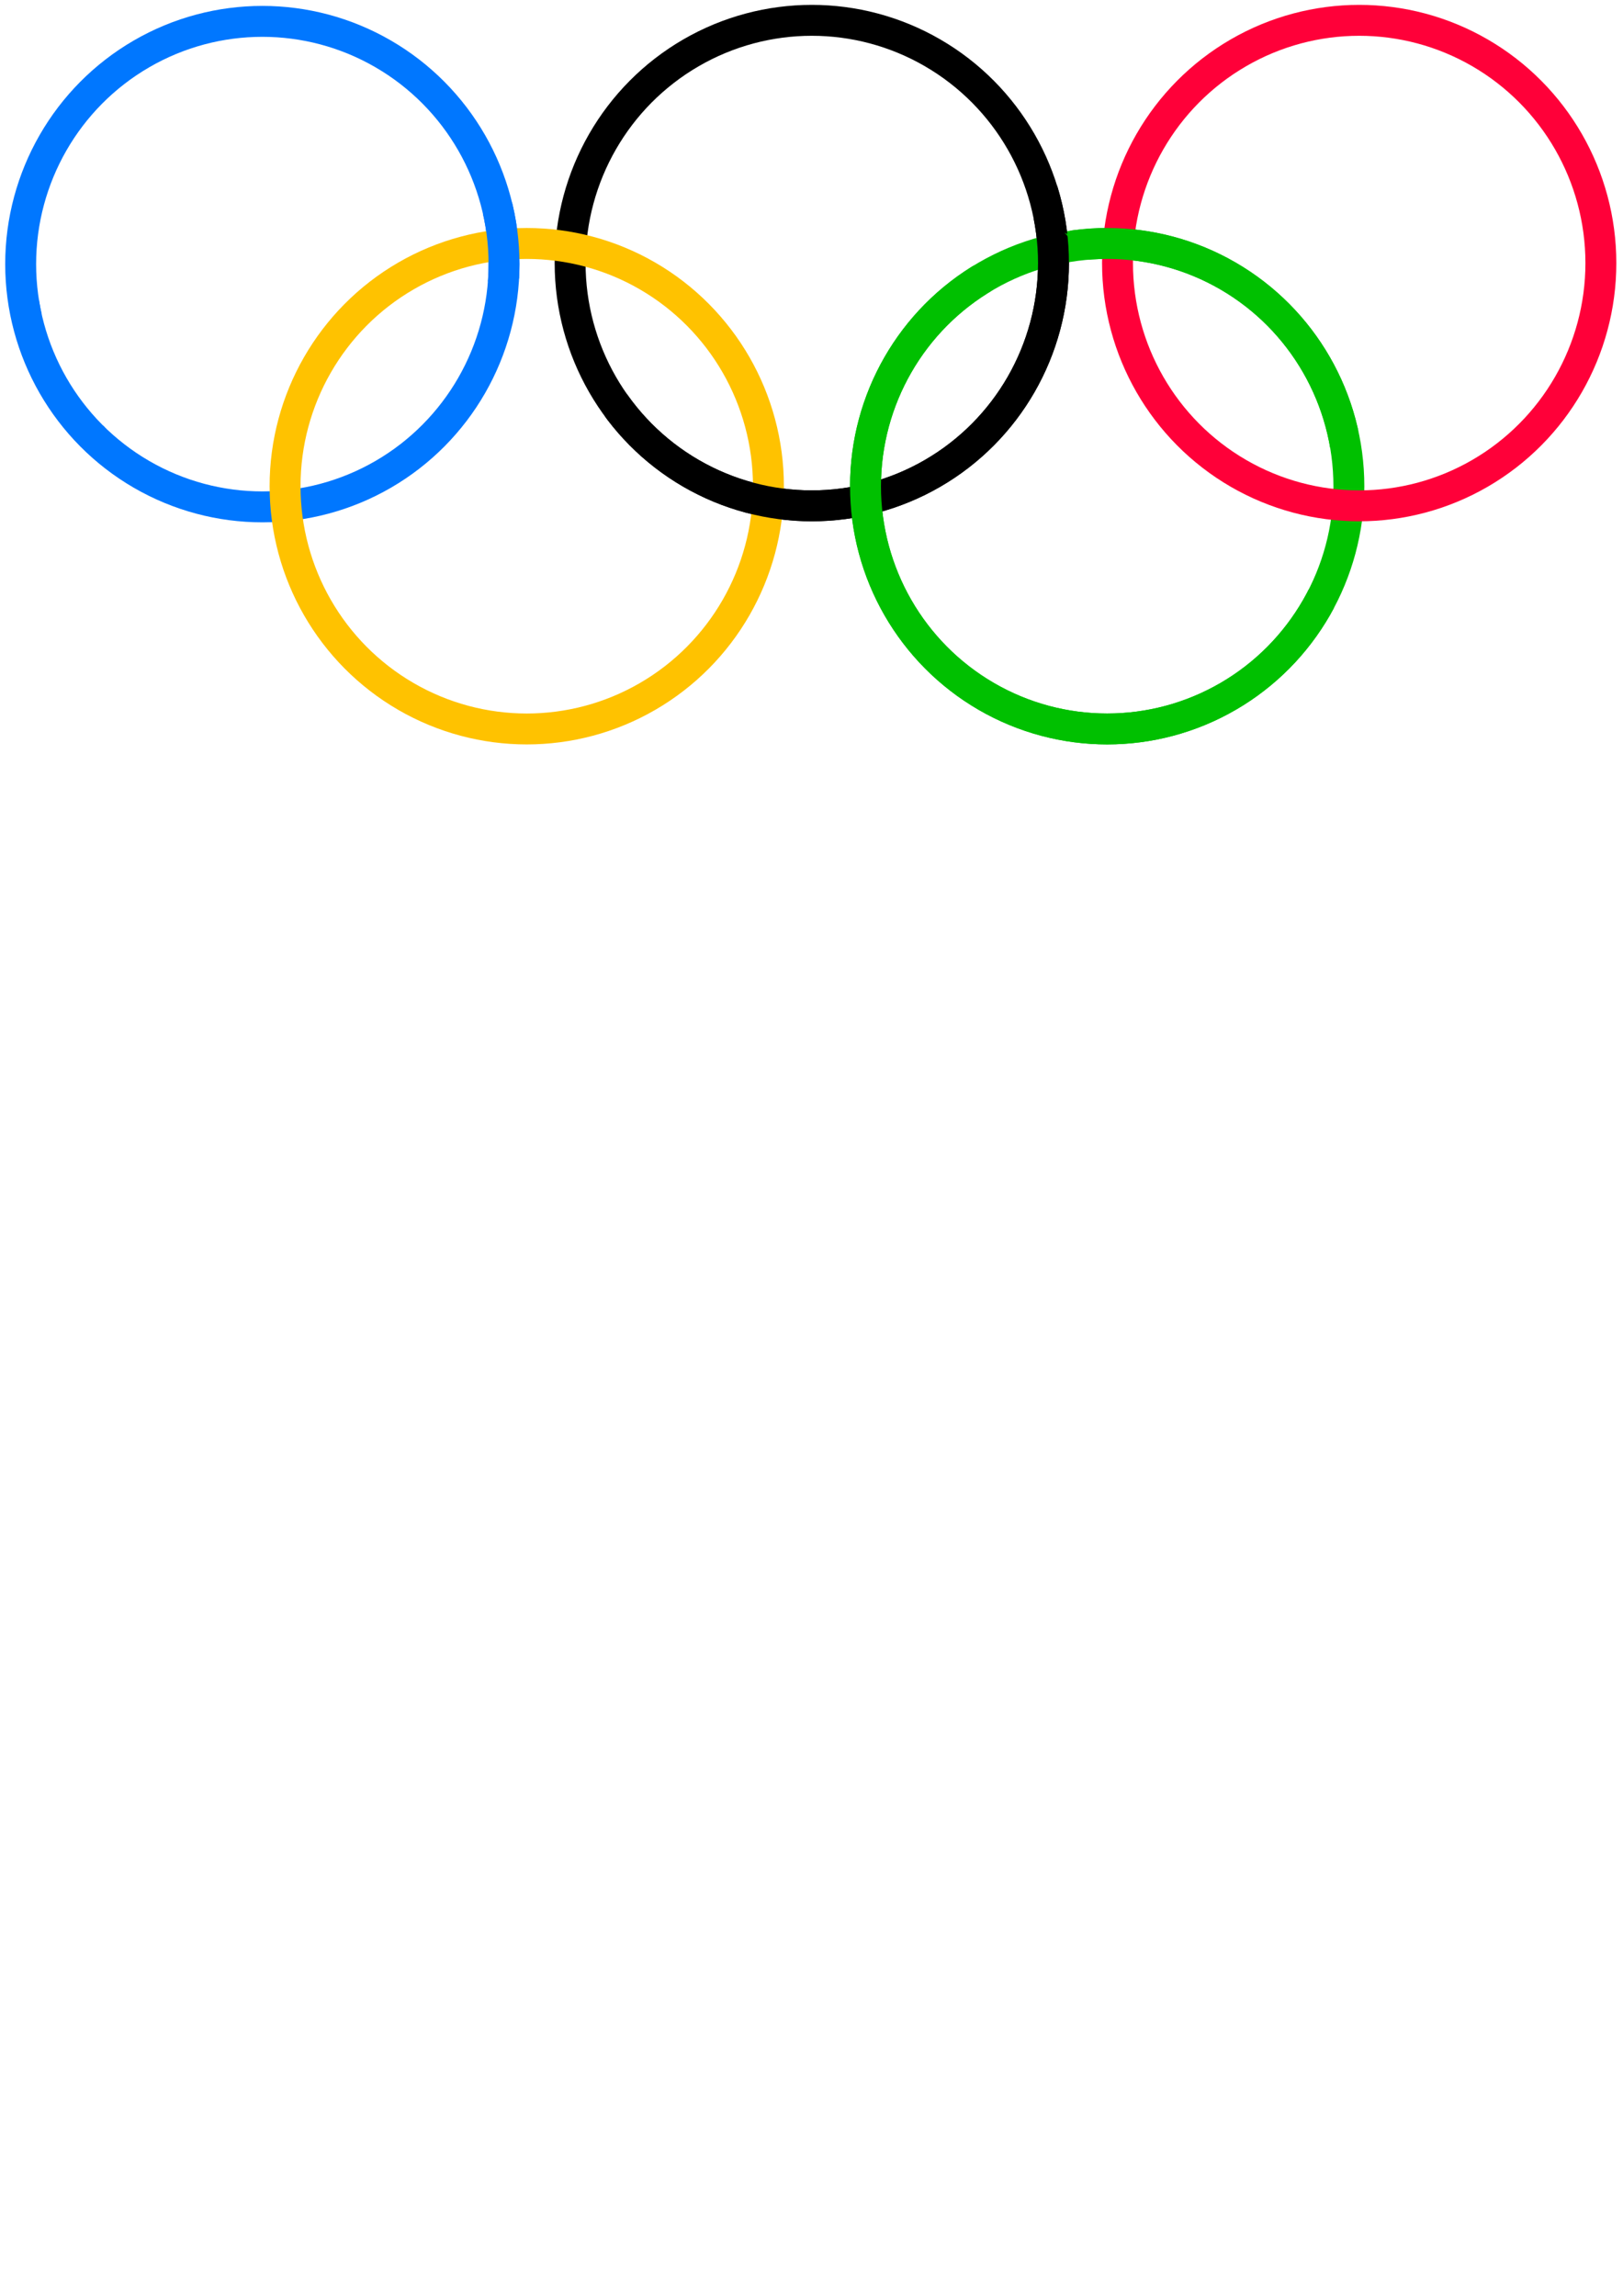 <?xml version="1.0" encoding="UTF-8" standalone="no"?>
<svg
   xmlns:dc="http://purl.org/dc/elements/1.1/"
   xmlns:cc="http://creativecommons.org/ns#"
   xmlns:rdf="http://www.w3.org/1999/02/22-rdf-syntax-ns#"
   xmlns:svg="http://www.w3.org/2000/svg"
   xmlns="http://www.w3.org/2000/svg"
   xmlns:sodipodi="http://sodipodi.sourceforge.net/DTD/sodipodi-0.dtd"
   xmlns:inkscape="http://www.inkscape.org/namespaces/inkscape"
   width="210mm"
   height="297mm"
   viewBox="0 0 210 297"
   version="1.1"
   id="svg8"
   sodipodi:docname="dessin.svg"
   inkscape:version="1.0.2-2 (e86c870879, 2021-01-15)">
  <defs
     id="defs2">
    <inkscape:path-effect
       effect="bspline"
       id="path-effect997"
       is_visible="true"
       lpeversion="1"
       weight="33.333"
       steps="2"
       helper_size="0"
       apply_no_weight="true"
       apply_with_weight="true"
       only_selected="false" />
    <clipPath
       clipPathUnits="userSpaceOnUse"
       id="clipPath1912">
      <path
         id="path1914"
         style="fill:#ff0000;fill-opacity:1;fill-rule:nonzero;stroke:none;stroke-width:0.265"
         d="M 0.94,62.412 V 81.406 C 1.019,81.29 1.098,81.176 1.186,81.051 c 0.071,-0.1 0.174,-0.174 0.259,-0.263 0.11,-0.115 0.224,-0.228 0.327,-0.35 0.101,-0.121 0.188,-0.252 0.283,-0.379 0.695,-0.907 0.428,-0.565 1.132,-1.457 0.438,-0.556 0.85,-1.136 1.427,-1.56 0.464,-0.399 0.125,-0.069 0.616,-0.731 0.19,-0.256 0.383,-0.51 0.584,-0.758 0.071,-0.088 0.155,-0.165 0.232,-0.248 0.343,-0.37 0.414,-0.449 0.757,-0.824 0.218,-0.211 0.427,-0.432 0.655,-0.634 0.609,-0.539 1.366,-0.986 2.093,-1.346 0.05,-0.025 0.035,-0.019 0.08,-0.041 0.084,-0.244 0.399,-0.474 0.573,-0.686 0.235,-0.286 0.645,-0.476 0.966,-0.656 0.242,-0.128 0.478,-0.27 0.727,-0.385 0.284,-0.131 0.513,-0.231 0.729,-0.322 0.127,-0.312 0.309,-0.635 0.548,-0.963 0.099,-0.307 0.215,-0.462 0.438,-0.535 0.004,-0.005 0.008,-0.01 0.012,-0.014 0.187,-0.203 0.345,-0.437 0.561,-0.608 0.112,-0.089 0.229,-0.173 0.344,-0.26 0.254,-0.623 0.766,-1.275 1.595,-1.874 0.977,-0.705 0.894,-0.688 2.085,-1.33 0.254,-0.137 0.51,-0.276 0.783,-0.371 1.515,-0.523 0.994,-0.262 2.246,-0.5 0.398,-0.076 0.791,-0.176 1.186,-0.265 0.336,-0.082 0.675,-0.151 1.008,-0.244 1.125,-0.316 2.237,-0.677 3.35,-1.036 z m 43.269,0 c 0.177,0.083 0.353,0.172 0.523,0.278 0.231,0.142 0.427,0.332 0.64,0.5 -0.016,-0.017 -0.027,-0.033 -0.024,-0.047 0.012,-0.061 0.12,0.032 0.18,0.047 0.07,0.018 0.284,0.053 0.211,0.051 -0.104,-0.003 -0.209,-0.006 -0.313,-0.009 0.012,0.009 0.025,0.02 0.037,0.029 0.042,0.027 0.072,0.041 0.022,0.017 -0.007,-0.005 -0.014,-0.012 -0.022,-0.017 -0.014,-0.009 -0.025,-0.018 -0.04,-0.029 -0.179,-0.005 -0.358,-0.01 -0.536,-0.015 l -0.27,0.197 c 0.093,0.007 0.185,0.026 0.278,0.039 0.971,0.228 0.67,0.1 1.551,1.247 0.004,-0.008 0.007,-0.015 0.01,-0.023 0.051,-0.119 0.235,0.107 0.357,0.151 0.043,0.016 1.346,0.462 1.46,0.485 0.247,0.05 0.502,0.049 0.752,0.073 1.073,0.064 2.174,0.123 3.22,0.388 0.176,0.045 0.374,0.057 0.519,0.166 0.486,0.366 0.895,0.825 1.343,1.237 -0.005,0.523 -0.004,0.937 0,1.264 0.088,0.009 0.175,0.02 0.25,0.029 0.004,-0.056 0.015,-0.156 0.015,-0.187 7.94e-4,-0.086 -0.026,-0.171 -0.046,-0.255 -0.035,-0.148 -0.206,-0.316 -0.119,-0.442 0.067,-0.097 0.162,0.173 0.25,0.253 0.11,0.101 0.228,0.191 0.343,0.287 0.234,0.184 0.474,0.381 0.702,0.593 0.081,0.024 0.134,0.037 0.229,0.066 0.262,0.08 0.526,0.167 0.761,0.308 0.603,0.363 1.579,1.097 2.136,1.642 0.342,0.335 0.665,0.689 0.993,1.038 0.218,-0.086 0.439,-0.134 0.657,-0.14 1.327,-0.037 2.517,1.382 1.975,3.897 0.516,0.53 0.935,1.367 1.112,2.53 0.023,0.153 0.038,0.306 0.049,0.46 0.897,0.042 1.775,0.767 2.11,2.172 0.625,0.544 1.08,1.537 1.08,2.98 v 0.38 c 0.158,0.209 0.32,0.44 0.443,0.675 0.203,-0.004 0.316,-0.002 0.434,0.001 V 62.412 Z M 67.047,84.731 c -0.06,0.001 -0.087,1.35e-4 -0.155,0.002 -0.095,0.003 -0.192,-0.002 -0.289,-0.004 v 0.273 c 0.182,-0.027 0.388,-0.057 0.535,-0.081 -0.027,-0.063 -0.058,-0.127 -0.091,-0.191 z m 0.091,0.191 c 0.187,0.434 0.206,0.838 -0.213,1.026 -0.106,0.047 -0.213,0.087 -0.321,0.121 v 0.34 0.213 c 0,4.155 -3.764,4.579 -4.537,1.276 -0.131,-0.015 -0.243,-0.036 -0.33,-0.067 -0.315,-0.007 -0.447,-0.476 -0.515,-1.525 -0.188,-0.037 -0.448,-0.215 -0.804,-0.574 -0.033,0.024 -0.058,0.044 -0.092,0.069 0.093,0.314 0.194,0.626 0.279,0.943 0.01,0.037 -0.036,-0.069 -0.055,-0.102 -0.041,-0.073 -0.082,-0.146 -0.125,-0.219 -0.288,-0.485 -0.303,-0.477 -0.58,-1.136 -0.016,-0.045 -0.035,-0.089 -0.052,-0.133 -0.2,-0.182 -0.387,-0.374 -0.52,-0.607 -0.054,-0.095 -0.095,-0.184 -0.129,-0.27 -0.301,-0.224 -0.557,-0.55 -0.809,-0.822 -0.18,-0.194 -0.206,-0.488 -0.309,-0.732 -0.045,-0.221 -0.099,-0.44 -0.135,-0.663 -0.017,-0.103 -0.022,-0.208 -0.023,-0.312 -2.65e-4,-0.063 0.036,-0.126 0.021,-0.187 -0.019,-0.078 -0.036,-0.124 -0.054,-0.179 -0.27,-0.228 -0.503,-0.522 -0.72,-0.775 -0.068,-0.084 -0.867,-1.04 -0.941,-1.23 -0.01,-0.025 -0.017,-0.052 -0.026,-0.077 -0.763,-0.233 -1.484,-0.938 -1.862,-2.212 -0.031,-0.022 -0.061,-0.044 -0.093,-0.066 -0.145,-0.094 -0.281,-0.203 -0.435,-0.282 -0.5,-0.256 -1.07,-0.361 -1.538,-0.685 -0.235,-0.123 -0.487,-0.229 -0.682,-0.409 -0.387,-0.357 -0.714,-0.774 -1.062,-1.169 -0.025,-0.022 -0.052,-0.043 -0.078,-0.065 -0.001,-0.002 -0.002,-0.003 -0.003,-0.005 -0.065,-0.051 -0.128,-0.104 -0.195,-0.152 -0.629,-0.449 -1.295,-0.847 -1.968,-1.225 -1.204,-0.675 -1.84,-1.511 -2.036,-2.291 -0.117,-0.046 -0.232,-0.096 -0.349,-0.14 -0.139,-0.052 -0.281,-0.093 -0.421,-0.14 -1.101,-0.367 -1.832,-0.919 -2.243,-1.517 H 41.721 40.739 c -1.718,0 -2.798,-0.644 -3.241,-1.455 -0.145,-0.008 -0.29,-0.014 -0.434,-0.024 -0.069,-0.005 -0.15,0.01 -0.204,-0.033 -0.03,-0.023 0.06,-0.115 0.022,-0.111 -0.152,0.019 -0.286,0.11 -0.43,0.161 -0.676,0.24 -0.582,0.205 -1.168,0.381 -1.88,0.564 -3.202,0.082 -3.766,-0.76 -0.027,0.007 -0.045,0.015 -0.073,0.022 -0.306,0.075 -0.615,0.136 -0.921,0.209 -0.609,0.128 -1.22,0.251 -1.83,0.377 -0.372,0.09 -0.743,0.184 -1.114,0.281 0.005,0.004 0.011,0.008 0.017,0.012 0.217,0.169 -0.176,0.527 -0.325,0.758 -0.031,0.048 -0.065,0.091 -0.098,0.136 0.827,0.623 1.086,0.884 -0.158,0.198 -0.43,0.491 -1.002,0.818 -1.623,1.03 -0.29,0.084 -0.577,0.178 -0.87,0.252 -1.098,0.275 0.093,-0.122 -1.269,0.27 -0.203,0.059 -0.399,0.141 -0.597,0.214 -0.846,0.312 -0.86,0.324 -1.701,0.659 -0.248,0.059 -0.496,0.123 -0.744,0.185 -2.43e-4,0.002 -9.3e-5,0.004 -5.29e-4,0.006 -0.044,0.267 -0.277,0.744 -0.577,1.121 0.087,0.25 -0.043,0.346 -0.421,0.472 -0.09,0.095 -0.201,0.196 -0.42,0.379 -0.099,0.083 -0.212,0.146 -0.322,0.212 -0.495,0.294 -1.011,0.558 -1.543,0.78 -0.194,0.164 -0.3,0.25 -0.502,0.444 -0.414,0.396 -0.798,0.837 -1.29,1.14 -0.178,0.108 -0.35,0.224 -0.533,0.322 -0.027,0.015 -0.064,0.028 -0.094,0.042 0.147,0.313 -0.115,0.753 -0.186,1.114 -0.03,0.149 -0.111,0.284 -0.182,0.418 -0.229,0.433 -0.497,0.802 -0.819,1.15 -0.186,0.462 -0.389,0.898 -0.687,1.303 -0.205,0.272 -0.286,0.382 -0.521,0.674 -0.186,0.231 -0.123,0.104 -0.35,0.435 -0.098,0.143 -0.182,0.295 -0.276,0.44 -0.03,0.047 -0.062,0.093 -0.092,0.14 0.023,0.747 0.103,1.496 0.021,2.238 0.002,0.675 0.01,1.352 0.006,2.028 0.07,0.076 0.133,0.157 0.182,0.245 0.221,0.398 0.31,0.851 0.417,1.298 0.04,0.084 0.075,0.165 0.091,0.221 4.5e-4,0.002 0.002,0.005 0.003,0.006 4.23e-4,0.002 -7.3e-5,0.002 5.29e-4,0.003 0.042,0.103 0.07,0.207 0.175,0.553 0.158,0.785 0.189,0.825 0.242,1.755 0.015,0.271 -5.56e-4,0.543 -5.29e-4,0.814 2e-4,1.289 0.002,2.578 0.004,3.867 0.002,3.31 -0.016,6.619 -0.01,9.929 0.032,0.997 0.063,1.995 0.059,2.992 -0.009,2.09 -0.079,4.179 -0.156,6.267 0.022,0.08 0.046,0.16 0.067,0.24 0.046,0.068 0.091,0.135 0.129,0.195 0.386,0.611 0.727,1.246 1.034,1.898 0.191,0.112 0.382,0.225 0.56,0.358 0.121,0.082 0.254,0.15 0.364,0.246 0.023,0.02 -0.006,0.073 0.02,0.089 0.082,0.051 0.184,0.059 0.274,0.092 0.478,0.176 0.941,0.386 1.391,0.626 0.065,0.039 0.156,0.051 0.196,0.116 0.023,0.037 -0.168,-0.025 -0.129,-0.008 0.11,0.052 0.234,0.067 0.347,0.111 0.237,0.09 0.462,0.202 0.684,0.32 0.19,-0.01 0.304,0.016 0.249,0.124 -0.001,0.002 -0.003,0.004 -0.005,0.006 0.011,0.006 0.022,0.011 0.033,0.018 5.3e-4,2.6e-4 2.16e-4,7.9e-4 0.002,0.001 0.18,0.022 0.359,0.046 0.533,0.092 0.211,0.056 0.392,0.193 0.594,0.278 0.342,0.149 0.202,0.085 0.854,0.617 0.107,0.087 0.187,0.201 0.286,0.297 0.166,0.162 0.342,0.311 0.521,0.457 0.024,-0.01 0.048,-0.021 0.073,-0.03 0.045,-0.018 0.168,-0.072 0.144,-0.029 -0.022,0.038 -0.056,0.077 -0.088,0.115 0.476,0.096 0.951,0.197 1.425,0.301 0.015,-0.009 0.029,-0.02 0.045,-0.027 0.513,-0.488 0.269,-0.28 1.019,-0.832 0.088,-0.129 0.107,-0.218 0.09,-0.271 -0.179,-0.08 -0.034,-0.109 0,0 0.115,0.051 0.378,0.122 0.88,0.19 0.032,-0.047 0.065,-0.093 0.095,-0.142 -0.019,0.06 -0.031,0.093 -0.049,0.148 0.546,0.072 1.36,0.14 2.615,0.175 -0.508,-0.289 -0.971,-0.676 -1.523,-0.866 -0.205,-0.07 -0.776,0.006 -1.056,0.146 -0.089,0.045 -0.159,0.129 -0.255,0.158 -0.222,0.067 1.045,-0.572 0.592,-0.365 0.087,-0.044 0.76,-0.396 0.777,-0.386 3.665,2.158 3.554,1.09 2.864,3.467 -0.179,0.283 -0.36,0.544 -0.553,0.797 -0.044,0.089 -0.107,0.208 -0.162,0.313 0.223,-0.006 0.447,-0.03 0.668,-0.002 0.237,0.029 0.465,0.109 0.696,0.171 -0.01,-0.002 -0.02,-0.005 -0.028,5.3e-4 -0.017,0.012 0.029,0.034 0.05,0.039 0.309,0.07 0.639,0.025 0.945,0.104 0.377,0.025 1.109,0.074 1.469,0.086 0.136,0.004 0.272,-0.002 0.409,-0.003 0.645,-0.003 1.291,-0.005 1.936,0.005 0.602,0.015 0.295,0.009 0.953,0.021 0.082,10e-4 0.164,0.019 0.246,0.01 0.143,-0.017 0.282,-0.056 0.425,-0.071 0.238,-0.025 0.477,-0.035 0.716,-0.052 0.262,0.01 0.525,0.01 0.787,0.015 0.048,10e-4 0.097,0.015 0.145,0.008 0.058,-0.006 0.115,-0.017 0.172,-0.028 -0.009,0.003 0.058,-0.015 0.048,-0.008 0.073,-0.014 0.145,-0.028 0.219,-0.034 0.007,-5.3e-4 0.015,9e-5 0.022,-5.3e-4 0.137,-0.024 0.286,-0.05 0.757,-0.149 0.461,-0.097 0.918,-0.207 1.376,-0.316 0.335,-0.08 0.675,-0.141 1.001,-0.249 0.031,-0.01 0.041,-0.014 0.07,-0.024 0.096,-0.112 0.213,-0.194 0.358,-0.232 0.017,0.001 0.025,0.002 0.04,0.003 -0.002,-0.065 -0.005,-0.13 -5.29e-4,-0.194 0.019,-0.291 1.254,-0.485 1.69,-0.547 0.012,0.004 0.236,-0.013 0.502,-0.033 0.126,-0.074 0.313,-0.101 0.706,-0.17 0.204,-0.126 0.408,-0.253 0.613,-0.377 0.724,-0.435 1.482,-0.814 2.186,-1.282 0.294,-0.145 0.583,-0.299 0.881,-0.434 0.076,-0.034 0.159,-0.053 0.24,-0.072 0.063,-0.015 0.136,0.002 0.192,-0.03 0.182,-0.104 0.333,-0.254 0.508,-0.368 0.774,-0.503 0.76,-0.474 1.48,-0.825 0.971,-0.493 0.542,-0.259 1.301,-0.692 0.904,-0.516 1.93,-1.229 3.039,-1.132 0.088,-0.165 0.221,-0.402 0.363,-0.654 0.103,-0.224 0.212,-0.451 0.358,-0.729 0.251,-0.477 0.526,-0.933 0.8,-1.396 -0.052,0.092 -0.046,0.087 -0.06,0.116 0.019,-0.032 0.04,-0.061 0.07,-0.084 0.044,-0.035 0.054,-0.044 0.096,-0.077 0.109,-0.124 0.255,-0.283 0.437,-0.453 0.075,-0.167 0.189,-0.295 0.356,-0.362 0.049,-0.02 0.101,-0.034 0.151,-0.05 0.004,-0.003 0.007,-0.006 0.011,-0.008 0.008,-0.02 0.017,-0.04 0.025,-0.06 0.037,-0.11 0.071,-0.218 0.133,-0.319 0.023,-0.037 0.033,-0.05 0.054,-0.084 0.017,-0.094 0.034,-0.188 0.052,-0.281 0.367,-0.622 0.853,-1.19 1.338,-1.725 0.476,-0.452 -0.051,0.031 0.537,-0.446 0.056,-0.046 -0.119,0.084 -0.179,0.125 -0.003,0.002 -0.013,0.007 -0.01,0.005 0.674,-0.504 0.399,-0.321 0.905,-0.636 0.178,-0.139 0.35,-0.275 0.536,-0.396 0.012,-0.018 0.024,-0.035 0.037,-0.052 0.007,-0.025 0.013,-0.05 0.021,-0.075 0.026,-0.139 0.054,-0.278 0.081,-0.418 0.075,-0.17 0.15,-0.339 0.225,-0.509 -0.003,0.042 -0.005,0.082 -0.008,0.128 0.004,-0.008 0.009,-0.018 0.012,-0.026 -2.65e-4,-0.035 -0.002,-0.071 -0.002,-0.106 -5.29e-4,7.9e-4 -0.001,0.002 -0.002,0.003 5.29e-4,-0.007 0.001,-0.015 0.002,-0.022 -0.012,0.011 -0.025,0.015 -0.039,0.002 -0.06,-0.053 0.052,-0.153 0.074,-0.23 0.005,-0.018 -0.016,0.035 -0.023,0.052 -5.3e-4,0.04 -0.008,0.121 -0.011,0.176 0.007,-0.007 0.014,-0.02 0.021,-0.033 0.013,-0.148 0.016,-0.3 0.078,-0.434 0.029,-0.063 0.066,-0.121 0.102,-0.18 -0.013,0.118 -0.026,0.236 -0.036,0.354 0.016,-0.051 0.03,-0.099 0.034,-0.135 0.042,-0.17 0.067,-0.275 0.091,-0.361 -0.032,0.046 -0.06,0.094 -0.089,0.141 0.006,-0.051 0.009,-0.103 0.017,-0.154 0.06,-0.082 0.159,-0.239 0.249,-0.378 0.054,-0.093 0.133,-0.223 0.236,-0.393 0.002,-0.009 0.005,-0.017 0.007,-0.026 -0.02,-0.064 -0.04,-0.127 -0.055,-0.193 -0.045,-0.194 -0.012,-0.398 -0.012,-0.597 0.001,-0.714 0.293,-1.361 0.59,-1.99 0.113,-0.369 0.292,-0.759 0.549,-1.163 -0.011,-0.035 -0.022,-0.069 -0.032,-0.104 0.073,-0.126 0.152,-0.25 0.22,-0.379 0.032,-0.063 -0.074,0.12 -0.115,0.177 -0.006,0.008 0.004,-0.019 0.008,-0.028 0.03,-0.074 0.06,-0.148 0.092,-0.221 0.057,-0.133 0.088,-0.187 0.147,-0.303 0.042,-0.174 0.084,-0.348 0.125,-0.522 -0.046,-0.069 -0.093,-0.137 -0.14,-0.205 0.021,0.114 0.041,0.228 0.054,0.343 0.05,0.463 -0.148,-0.48 -0.143,-0.473 0.031,0.043 0.059,0.087 0.089,0.131 -0.043,-0.229 -0.097,-0.456 -0.14,-0.685 0.1,-0.362 0.207,-0.721 0.299,-1.085 -0.021,0.045 -0.041,0.09 -0.066,0.133 -0.005,0.009 0.097,-0.258 0.071,-0.153 -0.002,0.007 -0.004,0.014 -0.006,0.021 0.088,-0.192 0.158,-0.398 0.309,-0.542 0.092,-0.088 0.144,-0.134 0.217,-0.203 0.351,-1.434 1.27,-2.154 2.19,-2.153 0.784,5.29e-4 1.567,0.525 1.998,1.567 V 84.858 c -0.101,0.02 -0.201,0.04 -0.343,0.064 z m -6.451,22.882 c -0.023,0.073 -0.046,0.146 -0.063,0.211 0.016,-0.031 0.033,-0.064 0.053,-0.102 0.003,-0.036 0.006,-0.073 0.009,-0.109 z m -0.063,0.211 c -0.012,0.025 -0.031,0.058 -0.042,0.081 0.01,-8e-4 0.02,-0.002 0.029,-0.003 7.94e-4,-0.022 0.005,-0.048 0.013,-0.078 z m -0.042,0.081 c -0.014,0.001 -0.029,0.004 -0.043,0.005 -2.65e-4,0.003 -7.94e-4,0.006 -0.001,0.009 -0.003,0.029 -0.002,0.057 -0.003,0.086 0.014,-0.03 0.033,-0.072 0.047,-0.1 z M 12.118,88.336 c -0.001,-0.003 -0.002,-0.007 -0.003,-0.009 -0.011,-0.027 -0.055,-0.113 -0.071,-0.147 0.029,0.12 0.059,0.241 0.095,0.358 -8.74e-4,-0.105 0.005,-0.103 -0.021,-0.202 z m -0.074,-0.157 c -0.006,-0.025 -0.014,-0.049 -0.02,-0.073 -0.096,-0.201 -0.217,-0.412 -0.158,-0.292 0.113,0.231 0.137,0.28 0.178,0.365 z m 14.972,-19.086 c 0.055,-0.063 0.108,-0.129 0.158,-0.198 -0.234,-0.176 -0.517,-0.384 -0.82,-0.604 -0.116,0.021 -0.229,0.038 -0.34,0.05 -0.104,0.029 -0.207,0.058 -0.311,0.087 0.437,0.211 0.873,0.423 1.296,0.656 0.007,0.004 0.01,0.005 0.017,0.009 z m 23.379,5.314 c 0.02,0.016 0.041,0.031 0.061,0.048 -0.046,-0.051 -0.09,-0.104 -0.136,-0.154 -0.03,-0.032 0.046,0.066 0.075,0.106 z m 0.061,0.048 c 0.006,0.007 0.013,0.014 0.02,0.022 0.056,0.048 0.111,0.097 0.169,0.142 0.028,0.021 -0.047,-0.052 -0.074,-0.074 -0.038,-0.031 -0.077,-0.059 -0.115,-0.089 z M 61.736,87.831 c 0.084,0.002 0.184,-0.032 0.296,-0.085 -0.067,-0.335 -0.105,-0.705 -0.105,-1.112 -0.477,0.558 -0.7,1.016 -0.191,1.197 z m -17.122,-24.414 -0.045,0.033 c 0.088,0.058 0.175,0.119 0.272,0.159 0.092,0.037 -0.165,-0.111 -0.24,-0.176 -0.005,-0.005 0.005,-0.014 0.013,-0.017 z M 10.753,71.933 c -0.049,0.008 -0.104,0.023 -0.147,0.051 0.029,-0.009 0.077,-0.023 0.118,-0.034 0.01,-0.005 0.019,-0.011 0.029,-0.017 z m 8.897,0.809 c -6.88e-4,-5.29e-4 -0.016,0.021 -0.031,0.04 6.09e-4,0.002 0.002,0.004 0.002,0.005 0.018,-0.026 0.03,-0.045 0.029,-0.045 z m -0.26,0.352 c -0.001,0.001 -0.002,0.002 -0.003,0.003 -0.003,0.003 -0.005,0.006 -0.007,0.009 0.004,-0.004 0.007,-0.008 0.01,-0.012 z m -0.199,0.215 c -0.068,0.022 -0.139,0.046 -0.224,0.072 0.03,0.079 0.12,0.025 0.224,-0.072 z m -1.006,0.405 c -0.011,-0.003 -0.023,-2.64e-4 -0.035,0.003 -0.014,0.006 -0.029,0.011 -0.043,0.018 0.026,-0.007 0.104,-0.013 0.078,-0.02 z m -5.783,5.358 c 0.022,0.016 0.045,0.032 0.066,0.049 -0.002,-0.012 -0.003,-0.027 -0.005,-0.039 -0.021,-0.002 -0.042,-0.005 -0.061,-0.009 z m -7.623,1.006 c 0.019,-0.039 -0.062,0.065 -0.074,0.107 -0.002,0.008 -0.006,0.027 -0.009,0.036 0.028,-0.047 0.059,-0.093 0.083,-0.143 z m 53.406,1.539 c -0.01,0.089 -0.018,0.183 -0.025,0.286 -0.086,1.351 -0.068,0.235 0.662,-0.055 -5.29e-4,-0.003 -0.002,-0.007 -0.003,-0.01 -0.203,-0.051 -0.402,-0.11 -0.592,-0.197 -0.015,-0.007 -0.029,-0.016 -0.043,-0.023 z m -51.015,7.115 c -0.01,0.047 -0.019,0.094 -0.029,0.141 -0.071,0.315 -0.434,1.477 -0.514,1.737 -0.275,0.872 -0.179,0.543 -0.491,1.679 -0.214,0.777 -0.249,0.744 -0.282,1.467 -0.005,0.106 0.058,0.552 0.064,0.596 0.198,0.843 -0.085,1.729 -0.232,2.556 -0.043,0.242 -0.075,0.486 -0.109,0.73 -0.078,0.571 -0.124,1.146 -0.183,1.719 -0.099,0.988 -0.124,1.27 -0.166,1.831 0.005,0.025 0.01,0.05 0.014,0.074 0.142,0.254 0.225,0.458 0.332,0.897 0.118,0.176 0.237,0.353 0.348,0.533 0.026,0.043 0.034,0.095 0.055,0.141 0.078,0.176 0.157,0.351 0.24,0.524 0.402,0.841 0.853,1.67 1.096,2.577 0.188,0.6 0.374,1.19 0.521,1.8 0.025,0.049 0.049,0.098 0.073,0.146 -0.003,-0.825 -0.027,-1.65 -0.054,-2.475 -0.011,-3.359 0.009,-6.719 0.007,-10.078 -0.001,-1.29 -0.003,-2.579 -0.003,-3.868 -5.24e-5,-0.523 0.022,-1 -0.116,-1.501 -0.044,-0.108 -0.074,-0.185 -0.015,-0.057 0.006,0.019 0.01,0.038 0.015,0.057 0.06,0.146 0.153,0.36 0.132,0.29 C 7.778,89.933 7.633,89.633 7.538,89.318 7.511,89.228 7.492,89.131 7.48,89.03 7.376,88.932 7.271,88.835 7.17,88.734 Z m 0.553,0.522 c 0.034,0.116 0.075,0.23 0.127,0.34 0.125,0.261 0.38,0.458 0.638,0.591 0.178,0.092 0.347,0.163 0.511,0.214 C 8.578,90.015 8.146,89.64 7.724,89.256 Z m 2.628,1.064 c -0.372,0.077 -0.593,0.13 -0.754,0.17 0.245,-0.004 0.491,-0.057 0.754,-0.17 z M 8.448,90.433 c -0.042,0.006 0.456,0.102 0.671,0.111 -0.083,-0.026 -0.237,-0.065 -0.611,-0.107 -0.034,-0.004 -0.053,-0.005 -0.059,-0.004 z m -7.508,2.408 v 0.336 c 0.021,-0.105 0.041,-0.21 0.061,-0.315 -0.019,-0.007 -0.042,-0.014 -0.061,-0.021 z M 62.543,102.037 c -0.134,0.372 -0.109,0.213 -0.068,0.264 0.004,-0.006 0.009,-0.012 0.013,-0.019 0.018,-0.082 0.035,-0.164 0.054,-0.245 z m 4.938,1.353 c -0.015,0.05 -0.03,0.099 -0.036,0.15 -0.005,0.042 0.014,-0.014 0.036,-0.079 z m 0,0.455 c -0.043,0.355 -0.098,0.756 -0.197,1.067 -0.007,0.024 -0.014,0.048 -0.021,0.072 -0.022,0.328 -0.084,0.657 -0.18,0.933 -0.062,0.177 -0.163,0.337 -0.258,0.5 0.01,-0.008 0.022,-0.014 0.036,-0.006 0.056,0.02 -0.049,0.108 -0.062,0.166 -0.018,0.08 -0.017,0.163 -0.029,0.244 -0.098,0.645 -0.326,1.25 -0.563,1.854 -0.505,1.167 -1.039,2.325 -1.649,3.441 -5.29e-4,0.079 -0.002,0.158 -0.005,0.248 -0.172,0.975 -0.166,1.157 -0.706,0.983 -0.151,0.249 -0.333,0.544 -0.49,0.791 -0.049,0.184 -0.105,0.367 -0.141,0.497 -0.252,0.902 -0.233,0.844 -0.465,1.717 -0.088,0.018 -0.111,0.024 -0.14,0.032 -0.007,0.032 -0.014,0.064 -0.021,0.096 0.051,0.09 0.115,0.281 -0.036,0.736 -0.09,0.272 -0.251,0.514 -0.402,0.76 0.028,0.003 0.056,0.004 0.084,0.007 0.182,0.021 -0.396,0.612 -0.326,0.443 0.065,-0.157 0.152,-0.304 0.241,-0.45 -0.46,-0.043 -0.93,-0.004 -1.401,0.049 -0.322,0.416 -0.922,1.192 -1.123,1.399 -0.339,0.35 -0.7,0.678 -1.067,0.998 -0.169,0.148 -0.357,0.273 -0.535,0.41 -0.083,0.088 -0.165,0.177 -0.252,0.261 -0.065,0.063 -0.137,0.117 -0.21,0.171 -0.019,0.021 -0.037,0.041 -0.056,0.062 -0.112,0.33 -0.231,0.657 -0.373,0.975 -0.091,0.206 -0.224,0.392 -0.345,0.581 -0.376,0.586 -0.808,1.128 -1.236,1.676 -0.141,0.177 -0.286,0.35 -0.422,0.53 -0.123,0.164 -0.239,0.334 -0.355,0.503 -0.059,0.086 -0.113,0.175 -0.168,0.263 -0.011,0.018 -0.015,0.064 -0.033,0.053 -0.349,0.659 -0.467,0.367 -1.512,-0.58 -0.588,0.302 -1.187,0.58 -1.784,0.865 -0.174,0.086 -0.35,0.17 -0.523,0.259 -0.05,0.026 -0.094,0.067 -0.147,0.085 -0.021,0.007 -0.049,-0.027 -0.065,-0.012 -0.142,0.13 -0.245,0.299 -0.388,0.428 -0.798,0.718 -0.669,0.583 -1.565,0.983 -0.377,0.071 -0.75,0.164 -1.13,0.214 -0.157,0.02 -0.317,-0.004 -0.475,-0.005 -0.15,-2.6e-4 -0.3,0.003 -0.45,0.004 -0.235,0.111 -0.498,0.177 -0.765,0.221 -0.097,0.143 -0.148,0.204 -0.044,0.008 -0.106,0.016 -0.211,0.027 -0.316,0.038 -0.211,0.137 -0.425,0.269 -0.659,0.354 -0.03,0.011 -0.061,0.015 -0.092,0.023 -0.147,0.07 -0.297,0.137 -0.442,0.211 -0.03,0.008 -0.115,0.04 -0.089,0.024 0.083,-0.051 0.246,-0.133 0.388,-0.205 -0.037,0.005 -0.074,0.007 -0.111,0.009 -0.172,0.092 -0.341,0.196 -0.52,0.273 -0.076,0.033 -0.159,0.045 -0.241,0.059 0.017,-0.005 0.034,-0.012 0.034,-0.022 -7.93e-4,-0.023 -0.046,1.2e-4 -0.069,5.3e-4 -0.081,0.033 -0.127,0.052 -0.192,0.08 h 24.066 z m -6.406,3.369 c -0.114,0.14 -0.227,0.282 -0.313,0.439 -0.022,0.04 -0.026,0.092 -0.025,0.146 0.042,-0.081 0.097,-0.193 0.083,-0.135 -0.02,0.086 -0.048,0.17 -0.076,0.255 0.004,0.055 0.006,0.107 -0.005,0.149 0.09,-0.21 0.205,-0.498 0.337,-0.854 z m -0.533,0.854 c -0.005,0.011 -0.01,0.022 -0.014,0.033 0.004,-2.7e-4 0.008,-0.001 0.012,-0.002 0.001,-0.01 0.002,-0.021 0.003,-0.031 z m -0.014,0.033 c -0.002,1.2e-4 -0.004,7.9e-4 -0.005,0.001 -3.7e-5,0.003 5.29e-4,0.007 5.29e-4,0.01 0.002,-0.004 0.003,-0.007 0.005,-0.01 z m 0.121,0.086 c -0.034,0.093 -0.065,0.186 -0.094,0.28 0.003,-5e-5 0.007,-5.2e-4 0.01,-5.2e-4 0.02,-0.045 0.041,-0.097 0.067,-0.153 0.006,-0.042 0.012,-0.084 0.017,-0.126 z m -3.887,4.806 c -0.003,8e-4 -0.006,0.002 -0.009,0.003 v 5.3e-4 c -0.187,0.135 -0.361,0.275 -0.507,0.412 -0.021,0.046 -0.039,0.094 -0.054,0.145 0.175,-0.142 0.379,-0.305 0.507,-0.409 0.02,-0.051 0.042,-0.101 0.062,-0.151 z m -51.667,2.907 c 0.002,0.013 0.002,0.027 0.004,0.04 1.937e-4,-0.007 3.44e-4,-0.015 5.292e-4,-0.022 -0.001,-0.006 -0.003,-0.012 -0.004,-0.018 z m -4.155,0.234 v 13.085 H 19.437 c -0.025,-0.156 -0.041,-0.32 -0.042,-0.494 -0.2,0.095 -0.4,0.19 -0.606,0.271 -0.114,0.045 -0.235,0.07 -0.355,0.092 -0.414,0.077 -0.817,0.098 -1.235,0.121 -0.626,-0.243 -1.324,-0.351 -1.879,-0.73 -0.299,-0.204 -0.46,-0.584 -0.556,-0.933 -0.187,-0.684 -0.144,-1.259 0.138,-1.841 0.062,-0.233 0.707,-1.139 0.723,-1.161 0.031,-0.036 0.062,-0.073 0.092,-0.109 -0.297,-0.079 -0.595,-0.158 -0.892,-0.236 -2.579,-0.729 -2.11,-0.492 -4.964,-1.889 -0.217,-0.106 -0.529,-0.268 -0.869,-0.456 -0.237,0.069 -0.442,0.125 -0.713,0.209 -0.274,0.084 -0.365,-0.444 -0.515,-0.688 -0.068,-0.11 -0.143,-0.26 -0.219,-0.424 -0.295,-0.215 -0.553,-0.431 -0.718,-0.631 -0.157,-0.19 -0.291,-0.398 -0.412,-0.613 -0.833,-0.448 -1.667,-0.894 -2.511,-1.316 -0.813,-0.407 -0.793,-0.309 -1.708,-0.893 -0.166,-0.106 -0.304,-0.25 -0.456,-0.376 -0.227,-0.266 -0.485,-0.509 -0.682,-0.798 -0.043,-0.063 -0.081,-0.127 -0.117,-0.191 z m 51.744,0.965 c -0.034,0.014 -0.097,0.02 -0.092,0.056 2.65e-4,0.002 7.94e-4,0.004 0.001,0.006 0.018,-0.011 0.036,-0.019 0.054,-0.029 0.014,-0.009 0.049,-0.037 0.037,-0.033 z m -29.635,3.088 c -0.007,0.007 -0.015,0.015 -0.022,0.022 -0.067,0.077 -0.134,0.154 -0.202,0.23 0.107,-0.1 0.173,-0.181 0.223,-0.253 z m 21.403,1.671 c -0.014,0.002 -0.021,0.01 -0.025,0.022 0.11,0.009 0.163,0.019 0.47,0.089 0.055,0.012 -0.108,-0.031 -0.163,-0.039 -0.077,-0.011 -0.219,-0.081 -0.281,-0.071 z m -1.614,0.354 c -0.126,0.072 -0.274,0.178 -0.419,0.284 0.037,-0.016 0.076,-0.031 0.113,-0.047 0.135,-0.103 0.231,-0.178 0.306,-0.237 z m -1.993,0.63 c 0.001,0.029 5.29e-4,0.058 0.003,0.087 0.164,-0.066 0.125,-0.079 -0.003,-0.087 z m 0.003,0.087 c -0.079,0.032 -0.204,0.076 -0.4,0.142 -0.043,0.051 -0.081,0.108 -0.115,0.171 0.086,-0.014 0.172,-0.031 0.258,-0.046 0.094,-0.013 0.189,-0.026 0.283,-0.039 -0.012,-0.076 -0.021,-0.152 -0.026,-0.227 z m -24.9,1.567 c -5.03e-4,0.005 -0.005,0.011 -10e-4,0.015 0.938,1.226 1.949,2.395 2.923,3.592 0.049,-0.052 0.097,-0.105 0.133,-0.166 0.037,-0.063 0.072,-0.129 0.106,-0.195 -0.008,0.013 -0.02,0.026 -0.026,0.039 -0.008,0.019 0.023,-0.038 0.033,-0.053 0.063,-0.121 0.118,-0.245 0.135,-0.378 0.003,-0.025 0.005,-0.052 0.008,-0.077 -0.129,-0.141 -0.261,-0.279 -0.396,-0.414 -0.058,0.062 -0.119,0.122 -0.188,0.175 -0.337,0.26 -0.392,-0.111 -0.331,-0.67 -0.113,-0.104 -0.227,-0.207 -0.343,-0.308 -0.002,0.095 0.002,0.22 0.007,0.395 -0.052,-0.141 -0.055,-0.287 -0.051,-0.433 -0.567,-0.495 -1.156,-0.969 -1.735,-1.45 -0.092,-0.024 -0.183,-0.048 -0.275,-0.072 z m 3.169,3.232 c -0.002,0.005 -0.005,0.009 -0.007,0.014 0.077,-0.127 0.248,-0.263 0.222,-0.372 -0.02,0.034 -0.04,0.066 -0.079,0.128 0.04,-0.073 -0.095,0.167 -0.136,0.23 z m 9.432,-3.028 c -0.036,-0.007 -0.036,5.3e-4 0.015,0.026 0.331,0.165 0.701,0.242 1.034,0.403 0.013,0.006 0.033,0.022 0.049,0.032 -0.1,-0.077 -0.164,-0.129 -0.203,-0.16 -0.374,-0.144 -0.789,-0.282 -0.895,-0.301 z m -6.05,3.53 v 5.3e-4 c 0.048,0.02 0.097,0.04 0.147,0.061 -1.67e-4,-8e-4 -3.18e-4,-0.002 -5.3e-4,-0.003 -0.023,-0.009 -0.119,-0.047 -0.147,-0.058 z m 23.136,0.04 c -0.01,0.006 -0.02,0.012 -0.03,0.019 0.019,-0.008 0.023,-0.01 0.044,-0.018 0.004,-0.002 -0.012,0.001 -0.014,-5.3e-4 z m -0.552,0.178 c -0.103,0.009 -0.207,0.018 -0.302,0.027 0.135,-0.009 0.222,-0.012 0.284,-0.015 0.006,-0.004 0.012,-0.008 0.018,-0.012 z m -25.941,0.048 c 0.084,0.037 0.163,0.074 0.254,0.109 6.35e-4,-0.024 0.002,-0.048 0.003,-0.072 -0.085,-0.012 -0.171,-0.025 -0.256,-0.037 z m 0.556,0.08 c -0.023,0.014 -0.036,0.021 -0.062,0.036 0.036,-0.008 0.071,-0.017 0.106,-0.03 -0.015,-0.002 -0.03,-0.004 -0.044,-0.006 z m 0.611,0.088 c -0.015,0.016 -0.027,0.028 -0.042,0.044 -0.021,0.023 0.171,-0.004 0.25,-0.015 -0.069,-0.01 -0.139,-0.02 -0.208,-0.029 z m 24.44,0.013 c -0.003,7.9e-4 -0.002,2.6e-4 -0.005,0.001 -0.107,0.034 -0.207,0.082 -0.307,0.134 0.041,-0.008 0.078,-0.017 0.105,-0.028 0.072,-0.029 0.141,-0.067 0.207,-0.107 z m -0.515,0.162 c -0.113,0.002 -0.227,0.001 -0.338,0.009 -0.143,0.011 0.1,0.01 0.338,-0.009 z" />
    </clipPath>
    <clipPath
       clipPathUnits="userSpaceOnUse"
       id="clipPath2344">
      <path
         id="path2346"
         style="fill:#ff0000;fill-opacity:1;fill-rule:nonzero;stroke:none;stroke-width:0.265"
         d="m 72.034,62.278 v 21.401 c 0.155,-0.327 0.356,-0.663 0.598,-1.005 0.012,-0.016 0.035,-0.056 0.043,-0.067 0.171,-0.316 0.332,-0.46 1.013,-1.306 0.042,-0.029 0.085,-0.057 0.127,-0.086 0.715,-0.935 1.294,-1.971 1.896,-2.98 0.14,-0.236 0.257,-0.487 0.419,-0.708 0.287,-0.393 0.617,-0.754 0.925,-1.131 0.272,-0.231 0.553,-0.45 0.814,-0.692 0.012,-0.011 -0.015,-0.032 -0.014,-0.049 0.001,-0.017 0.011,-0.034 0.02,-0.049 0.106,-0.161 0.206,-0.326 0.327,-0.475 0.193,-0.239 0.397,-0.468 0.595,-0.703 0.314,-0.136 0.421,-0.488 0.652,-0.704 0.111,-0.104 0.289,-0.264 0.442,-0.405 0.519,-1.079 1.364,-1.992 2.356,-2.655 0.481,-0.321 0.999,-0.578 1.524,-0.818 0.382,-0.465 0.87,-0.925 1.485,-1.365 0.309,-0.22 0.609,-0.453 0.926,-0.661 3.019,-1.982 0.092,-0.019 2.257,-1.337 0.756,-0.41 1.411,-0.976 2.144,-1.422 0.533,-0.325 1.086,-0.617 1.629,-0.925 1.644,-0.932 3.51,-1.319 5.338,-1.706 0.249,-0.053 0.501,-0.094 0.749,-0.152 z m 47.038,0 c 0.463,0.247 0.943,0.46 1.416,0.687 0.116,0.055 0.236,0.102 0.347,0.166 0.268,0.157 0.526,0.332 0.789,0.498 0.173,0.146 0.357,0.28 0.519,0.437 0.445,0.433 0.788,0.947 1.15,1.447 0.476,0.657 0.241,0.315 0.682,0.991 0.107,0.197 0.205,0.399 0.298,0.602 0.081,0.073 0.157,0.142 0.248,0.221 0.939,0.872 0.272,0.271 1.46,1.195 0.39,0.304 0.775,0.614 1.164,0.919 0.842,0.6 1.087,1.062 1.3,1.672 0.349,0.375 0.642,0.782 0.907,1.211 0.846,0.301 1.749,0.902 2.632,1.876 0.808,0.893 1.594,1.806 2.292,2.788 0.271,0.399 0.524,0.847 0.671,1.32 0.053,0.105 0.107,0.211 0.16,0.316 2.6e-4,-0.012 0.001,-0.025 0.002,-0.037 0.003,-0.109 0.11,0.153 0.179,0.262 0.019,0.021 0.028,0.029 0.048,0.052 0.01,0.011 -0.026,-0.015 -0.034,-0.027 -0.004,-0.005 -0.009,-0.018 -0.013,-0.025 -0.059,-0.065 -0.101,-0.11 -0.148,-0.161 0.003,0.005 0.005,0.011 0.008,0.017 0.009,0.2 0.038,0.504 0.07,0.828 0.086,0.21 0.176,0.439 0.272,0.692 0.141,0.119 0.275,0.257 0.402,0.408 0.013,-0.086 0.031,-0.172 0.041,-0.259 0.003,-0.026 -0.007,-0.052 -0.011,-0.079 0.128,0.272 0.262,0.541 0.384,0.815 0.082,0.183 0.121,0.282 0.145,0.347 0.091,0.117 0.076,0.208 0.26,0.456 0.039,0.052 -0.112,-0.174 -0.111,-0.161 -0.153,-0.233 -0.086,-0.123 -0.149,-0.295 -0.012,-0.015 -0.03,-0.033 -0.047,-0.05 0.099,0.192 0.186,0.4 0.265,0.622 0.093,0.059 0.188,0.118 0.279,0.18 0.062,0.121 0.125,0.243 0.188,0.364 0.731,1.419 0.552,1.978 -0.084,2.098 v 0.392 c 0,6.113 -5.764,6.517 -6.529,1.215 -0.142,-0.104 -0.288,-0.225 -0.441,-0.371 -0.297,-0.284 -0.461,-0.654 -0.58,-1.054 -0.936,-0.481 -0.818,-1.082 -0.966,-2.504 -0.075,-0.724 -0.056,-1.372 0.03,-1.949 -0.478,-0.626 -0.999,-1.219 -1.527,-1.805 -0.433,-0.482 -0.772,-0.958 -1.032,-1.422 -8e-4,0.007 -0.002,0.011 -0.003,0.018 -0.057,0.441 -0.018,0.864 0.111,1.291 0.15,0.329 0.193,0.472 0.379,0.708 -0.293,-0.277 -0.598,-0.541 -0.854,-0.854 -0.127,-0.162 -0.253,-0.323 -0.38,-0.485 -0.317,-0.236 -0.244,-0.213 -0.888,-0.902 -0.147,-0.25 -0.301,-0.496 -0.442,-0.75 -0.027,-0.048 -0.041,-0.103 -0.061,-0.155 0.012,-0.007 0.043,-0.008 0.037,-0.02 -0.092,-0.199 -0.34,-0.415 -0.467,-0.589 -0.285,-0.325 -0.474,-0.567 -0.625,-0.813 -1.104,0.022 -2.347,-0.641 -3.323,-2.149 -3.45,-0.237 -4.813,-2.42 -4.091,-4.21 -0.118,0 -0.165,7.4e-5 -0.339,0 -0.276,-9.8e-5 -0.552,-1.77e-4 -0.828,-5.29e-4 -1.11,-0.002 -2.221,-0.019 -3.331,0.015 -0.298,-7.93e-4 -0.578,-0.009 -0.856,-0.029 -0.614,0.344 -0.964,0.34 -1.674,0.535 -0.222,0.061 -0.441,0.132 -0.661,0.198 -1.983,0.595 -3.528,0.367 -4.517,-0.281 -0.836,0.023 -1.107,0.023 -1.912,0.083 -0.282,0.021 -0.564,0.044 -0.846,0.066 -0.176,0.014 -0.363,0.109 -0.527,0.044 -0.077,-0.031 0.245,-0.188 0.162,-0.189 -0.143,-5.29e-4 -0.257,0.125 -0.385,0.188 -0.277,0.069 -0.425,0.101 -0.63,0.149 0.129,0.065 0.205,0.134 0.203,0.223 1.757,1.057 1.255,0.868 -0.084,0.212 -0.125,0.205 -0.389,0.496 -0.796,0.964 -0.226,0.191 -0.44,0.397 -0.677,0.574 -0.644,0.482 -1.305,0.809 -2.051,1.135 -0.206,0.09 -0.428,0.141 -0.642,0.209 -0.88,0.282 -0.635,0.465 -0.893,0.264 -0.423,0.057 0.077,-0.027 -0.819,0.399 -0.391,0.186 -0.79,0.353 -1.193,0.512 -0.087,0.035 -0.183,0.042 -0.273,0.068 -0.596,0.176 -0.441,0.135 -1.052,0.438 -0.206,0.105 -0.414,0.205 -0.618,0.315 -0.238,0.129 -0.457,0.293 -0.704,0.402 -0.434,0.192 -0.885,0.344 -1.333,0.501 -0.05,0.018 -0.231,0.015 -0.28,0.015 -0.139,0.045 -0.269,0.118 -0.403,0.177 -0.217,0.097 -0.434,0.193 -0.652,0.29 -0.106,0.045 -0.212,0.089 -0.317,0.135 -0.127,0.056 -0.244,0.138 -0.378,0.17 -0.027,0.006 0.019,-0.056 0.012,-0.083 -0.013,-0.05 -0.037,-0.178 -0.068,-0.137 -0.149,0.196 -0.22,0.441 -0.331,0.661 -0.037,0.075 -0.077,0.142 -0.115,0.214 0.341,-0.033 0.682,-0.066 1.023,-0.099 0.261,-0.187 0.506,-0.4 0.784,-0.56 0.12,-0.069 -0.199,0.192 -0.302,0.284 -0.185,0.164 -0.366,0.335 -0.562,0.485 -0.385,0.294 -0.75,0.476 -1.194,0.676 -0.026,0.012 0.043,-0.039 0.065,-0.058 -0.34,0.123 -0.179,0.055 -0.399,0.225 -0.492,0.692 -1.025,1.198 -1.564,1.533 -0.492,0.693 -0.956,1.233 -1.603,1.806 -0.062,0.055 0.102,-0.131 0.153,-0.196 -0.42,0.235 -0.127,0.035 -0.608,0.84 -0.163,0.273 -0.326,0.546 -0.489,0.819 0.207,1.063 0.716,1.405 2.013,-0.127 0.186,-0.22 0.396,-0.421 0.558,-0.659 0.035,-0.052 0.738,-1.557 -0.039,0.1 -0.162,0.229 -0.319,0.462 -0.486,0.687 -0.099,0.133 -0.222,0.248 -0.335,0.37 -0.454,0.488 -0.949,0.934 -1.467,1.354 -0.435,0.3 -0.861,0.615 -1.306,0.899 -0.123,0.078 -0.26,0.133 -0.396,0.186 -0.08,0.031 -0.178,0.017 -0.249,0.065 -0.173,0.118 -0.303,0.29 -0.466,0.422 -0.067,0.055 -0.136,0.107 -0.204,0.161 -0.059,0.068 -0.115,0.139 -0.175,0.206 -0.01,0.011 -0.02,0.02 -0.029,0.031 -0.035,0.062 -0.061,0.11 -0.09,0.163 1.216,-0.572 1.936,-0.489 1.174,1.532 -0.042,0.112 -0.084,0.224 -0.127,0.336 0.002,0.077 0.005,0.154 0.008,0.23 -0.14,0.546 -0.272,1.095 -0.421,1.639 -0.019,0.071 -0.059,0.134 -0.101,0.195 -0.108,0.658 -0.165,1.339 -0.43,1.956 0.02,0.393 0.039,0.785 -5.29e-4,1.178 -0.04,0.197 -0.079,0.394 -0.119,0.591 0.001,0.057 0.004,0.114 0.002,0.171 -0.009,0.206 -0.045,0.41 -0.068,0.614 -0.018,0.059 -0.036,0.117 -0.055,0.176 -0.006,0.18 -0.017,0.36 -0.034,0.54 -0.014,0.156 -0.045,0.31 -0.068,0.464 -0.092,0.438 -0.173,0.842 -0.305,1.256 0.059,0.465 0.048,0.941 -0.013,1.41 0.738,0.489 1.485,1.146 2.216,1.999 0.187,0.218 0.374,0.436 0.561,0.655 2.165,2.526 2.634,4.929 2.068,6.647 0.503,1.823 -0.233,4.306 -2.914,6.652 -0.249,0.218 -0.499,0.437 -0.748,0.655 -2.597,2.272 -5.081,2.72 -6.816,2.072 v 11.802 h 66.541 V 62.278 Z m 9.442,9.031 c 0.073,0.222 0.148,0.462 0.249,0.739 0.077,0.209 -0.1,-0.438 -0.193,-0.641 -0.016,-0.034 -0.036,-0.066 -0.056,-0.099 z m 6.285,7.063 c -0.057,0.005 0.088,0.355 0.288,0.839 0.007,-0.187 0.014,-0.373 0.02,-0.558 -0.029,-0.031 -0.07,-0.078 -0.095,-0.103 0.016,0.069 0.029,0.139 0.04,0.209 0.018,0.124 -0.027,-0.049 -0.08,-0.249 -0.091,-0.091 -0.149,-0.14 -0.174,-0.138 z m -5.986,0.552 c -0.052,-0.006 -0.042,0.208 -0.01,0.501 0.04,-0.116 0.082,-0.229 0.129,-0.337 -0.009,-0.017 -0.015,-0.028 -0.024,-0.045 -0.043,-0.079 -0.073,-0.116 -0.095,-0.119 z m -2.314,0.27 c 0.073,0.07 0.147,0.14 0.218,0.212 0.05,0.051 -0.118,-0.086 -0.164,-0.141 -0.022,-0.026 -0.035,-0.047 -0.054,-0.071 z m 2.078,0.941 c -0.003,-0.002 0.013,0.047 0.022,0.076 0.001,-0.006 0.002,-0.012 0.003,-0.018 -0.005,-0.012 -0.009,-0.025 -0.014,-0.037 -0.006,-0.014 -0.009,-0.021 -0.011,-0.022 z m 1.212,0.45 c -0.021,0.013 -0.041,0.025 -0.062,0.04 0.017,0.034 0.035,0.07 0.052,0.105 0.003,-0.06 0.006,-0.09 0.01,-0.145 z m -0.01,0.145 h -5.3e-4 c 1.9e-4,2.65e-4 2.5e-4,5.29e-4 5.3e-4,0.001 2e-5,-2.64e-4 -2e-5,-7.93e-4 0,-0.001 z m 0,0.001 c -0.007,0.128 -0.014,0.248 -0.019,0.393 -0.055,-0.133 -0.108,-0.267 -0.161,-0.402 -0.196,0.167 -0.378,0.39 -0.502,0.582 0.068,0.088 0.144,0.18 0.191,0.255 0.163,-0.086 0.318,-0.185 0.471,-0.289 0.001,-0.047 4e-5,-0.1 0.002,-0.145 0.015,0.038 0.031,0.075 0.046,0.113 0.054,-0.037 0.107,-0.076 0.16,-0.115 -0.06,-0.126 -0.117,-0.248 -0.188,-0.392 z m -0.723,0.636 c -0.133,0.222 -0.165,0.379 0.013,0.3 0.036,-0.016 0.071,-0.034 0.106,-0.052 -0.057,-0.058 -0.089,-0.152 -0.119,-0.248 z m -0.191,1.495 c -0.097,2.64e-4 -0.048,0.783 0.092,1.032 0.168,0.3 0.341,0.608 0.532,0.903 -0.179,-0.628 -0.26,-1.324 -0.573,-1.884 -0.02,-0.036 -0.037,-0.052 -0.051,-0.052 z m 0.768,0.213 c -0.025,0.408 -0.122,0.822 -0.032,1.219 0.054,0.24 0.163,0.494 0.279,0.725 -0.127,-0.049 -0.241,-0.098 -0.343,-0.149 0.262,0.397 0.558,0.766 0.916,1.061 -0.037,-0.068 -0.078,-0.176 -0.301,-0.419 0.158,0.259 0.237,0.359 0.007,0.067 -0.059,-0.081 -0.251,-0.313 -0.179,-0.243 0.067,0.065 0.124,0.123 0.172,0.176 -0.081,-0.132 -0.174,-0.297 -0.272,-0.493 0.163,0.063 0.352,0.125 0.564,0.188 -7.9e-4,-0.049 -0.005,-0.094 -0.005,-0.144 v -0.595 c 0,-0.038 0.003,-0.073 0.004,-0.111 -0.271,-0.427 -0.542,-0.853 -0.81,-1.282 z m 0.821,2.857 c 0.009,0.016 0.023,0.028 0.036,0.041 -5.3e-4,-0.005 -0.001,-0.011 -0.002,-0.016 -0.011,-0.009 -0.023,-0.016 -0.034,-0.025 z m -51.87,3.773 c -0.219,0.154 -0.444,0.301 -0.665,0.453 v 0.207 c 0.27,-0.2 0.524,-0.419 0.63,-0.591 0.012,-0.02 0.023,-0.046 0.035,-0.069 z m -0.444,4.602 c -0.013,0.065 -0.027,0.13 -0.039,0.196 -0.01,0.053 0.036,-0.103 0.039,-0.157 5.29e-4,-0.013 -1.75e-4,-0.026 5.29e-4,-0.039 z m -0.113,0.813 c -0.058,0.183 -0.118,0.365 -0.171,0.549 -0.05,0.173 0.145,-0.333 0.169,-0.512 0.002,-0.012 7.94e-4,-0.025 0.002,-0.037 z M 77.599,96.769 c 0.021,0.082 0.042,0.165 0.056,0.249 0.009,-0.042 0.012,-0.041 -0.022,-0.108 -0.011,-0.047 -0.016,-0.064 -0.034,-0.141 z m -5.564,11.258 v 0.761 c 0.047,-0.047 0.095,-0.094 0.143,-0.141 -0.052,-0.2 -0.1,-0.407 -0.143,-0.62 z" />
    </clipPath>
    <clipPath
       clipPathUnits="userSpaceOnUse"
       id="clipPath2728">
      <path
         id="path2730"
         style="fill:#ff0000;fill-opacity:1;fill-rule:nonzero;stroke:none;stroke-width:0.265"
         d="m 110.253,91.143 v 66.808 h 66.541 v -19.676 c -0.076,0.078 -0.154,0.15 -0.232,0.222 -2.894,3.732 -8.458,1.651 -7.698,-5.491 0.112,-1.054 0.123,-2.158 0.451,-3.178 0.105,-0.325 0.229,-0.644 0.361,-0.96 -0.001,-0.06 -0.003,-0.117 -0.005,-0.178 0.027,-0.599 0.026,-1.199 0.019,-1.798 -0.002,-0.212 1.4e-4,-0.423 5.3e-4,-0.635 0.005,-3.029 1.009,-5.065 2.357,-6.11 0.891,-1.811 2.353,-2.716 3.815,-2.716 0.312,10e-6 0.624,0.043 0.931,0.125 V 91.143 H 137.896 c 0.882,0.227 1.125,0.447 1.672,1.493 0.015,0.009 0.032,0.016 0.046,0.025 0.626,0.376 0.954,1.058 1.204,1.791 0.093,0.05 0.112,0.104 0.055,0.162 0.145,0.448 0.267,0.909 0.414,1.327 0.117,0.332 0.025,0.697 -0.035,1.054 5.3e-4,0.034 7.9e-4,0.03 0.002,0.114 0.044,3.126 -1.049,3.088 -2.501,2.027 -0.167,0.447 -0.349,0.864 -0.544,1.248 0.095,0.024 0.189,0.051 0.282,0.084 0.294,0.105 -0.013,0.18 -0.459,0.249 -2.349,4.231 -6.304,4.291 -7.918,1.489 -1.354,-0.868 -2.035,-2.575 -1.519,-4.606 -0.252,-0.108 -0.182,-0.231 0.107,-0.364 0.054,-0.169 0.119,-0.341 0.19,-0.514 -2.614,-0.352 -4.299,-1.015 -1.284,-3.163 0.488,-0.348 0.95,-0.736 1.465,-1.044 0.432,-0.259 1.319,-0.529 1.813,-0.694 1.148,-0.383 2.195,-0.56 3.131,-0.578 0.103,-0.036 0.207,-0.071 0.316,-0.099 z m 27.748,0.597 c 0.135,0.132 0.26,0.281 0.379,0.439 0.107,0.027 0.213,0.053 0.317,0.085 -0.079,-0.097 -0.155,-0.193 -0.21,-0.269 -0.191,-0.099 -0.326,-0.17 -0.486,-0.255 z m 3.228,4.759 c 0.005,0.098 0.005,0.086 0.008,0.137 -1.1e-4,-0.005 1.2e-4,-0.005 0,-0.01 -0.001,-0.042 -0.011,-0.17 -0.008,-0.127 z m -6.596,1.596 c 0.405,0.163 0.814,0.317 1.224,0.467 0.042,-0.143 0.038,-0.272 -0.008,-0.389 -0.405,-0.031 -0.81,-0.057 -1.216,-0.078 z m 3.133,0.279 c -0.2,0.212 -0.42,0.419 -0.666,0.619 0.202,0.066 0.404,0.132 0.606,0.196 0.177,-0.143 0.347,-0.28 0.546,-0.443 -0.135,-0.112 -0.275,-0.24 -0.413,-0.362 -0.024,-0.004 -0.049,-0.006 -0.073,-0.009 z m 0.486,0.372 c 0.05,0.042 0.099,0.078 0.149,0.118 0.07,-0.118 0.135,-0.238 0.201,-0.359 -0.015,-0.003 -0.031,-0.004 -0.046,-0.007 -0.103,0.084 -0.198,0.161 -0.303,0.248 z m 0.149,0.118 c -0.09,0.153 -0.186,0.301 -0.285,0.448 0.05,0.005 0.106,-0.012 0.164,-0.038 0.035,-0.019 0.076,-0.041 0.109,-0.059 0.075,-0.052 0.147,-0.119 0.211,-0.193 -0.066,-0.051 -0.132,-0.104 -0.198,-0.157 z m 31.818,28.957 c 0.001,-0.005 -0.023,0.025 -0.083,0.096 -0.029,0.058 -0.052,0.109 -0.077,0.162 0.087,-0.144 0.158,-0.251 0.16,-0.258 z" />
    </clipPath>
  </defs>
  <sodipodi:namedview
     id="base"
     pagecolor="#ffffff"
     bordercolor="#666666"
     borderopacity="1.0"
     inkscape:pageopacity="0.0"
     inkscape:pageshadow="2"
     inkscape:zoom="1"
     inkscape:cx="190.13276"
     inkscape:cy="294.54861"
     inkscape:document-units="mm"
     inkscape:current-layer="layer1"
     inkscape:document-rotation="0"
     showgrid="false"
     inkscape:window-width="1920"
     inkscape:window-height="1017"
     inkscape:window-x="-8"
     inkscape:window-y="-8"
     inkscape:window-maximized="1" />
  <g
     inkscape:label="Calque 1"
     inkscape:groupmode="layer"
     id="layer1" />
  <g
     inkscape:groupmode="layer"
     id="layer5"
     inkscape:label="Calque 5" />
  <g
     inkscape:groupmode="layer"
     id="layer2"
     inkscape:label="Calque 2" />
  <g
     inkscape:groupmode="layer"
     id="layer4"
     inkscape:label="Calque 4" />
  <g
     inkscape:groupmode="layer"
     id="layer3"
     inkscape:label="Calque 3" />
  <g
     inkscape:groupmode="layer"
     id="layer9"
     inkscape:label="Calque 8">
    <g
       inkscape:export-xdpi="96"
       inkscape:export-ydpi="96"
       inkscape:export-filename="C:\Users\azero\g2759.png"
       id="g2759"
       transform="translate(-0.265,-61.648)">
      <ellipse
         style="fill:#b3b3b3;fill-opacity:0;stroke:#0077ff;stroke-width:4;stroke-miterlimit:4;stroke-dasharray:none;stroke-opacity:1"
         id="path10"
         cx="34.21"
         cy="95.816"
         rx="31.271"
         ry="31.404" />
      <ellipse
         style="fill:#b3b3b3;fill-opacity:0;stroke:#000000;stroke-width:4;stroke-miterlimit:4;stroke-dasharray:none;stroke-opacity:1"
         id="path10-7"
         cx="105.304"
         cy="95.682"
         rx="31.271"
         ry="31.404" />
      <ellipse
         style="fill:#ff7f2a;fill-opacity:0;stroke:#ffc200;stroke-width:4;stroke-miterlimit:4;stroke-dasharray:none;stroke-opacity:1"
         id="path10-9"
         cx="68.421"
         cy="124.548"
         rx="31.271"
         ry="31.404" />
      <ellipse
         style="fill:#b3b3b3;fill-opacity:0;stroke:#00c000;stroke-width:4;stroke-miterlimit:4;stroke-dasharray:none;stroke-opacity:1"
         id="path10-6"
         cx="143.524"
         cy="124.548"
         rx="31.271"
         ry="31.404" />
      <ellipse
         style="fill:#b3b3b3;fill-opacity:0;stroke:#ff0039;stroke-width:4;stroke-miterlimit:4;stroke-dasharray:none;stroke-opacity:1"
         id="path10-93"
         cx="176.131"
         cy="95.682"
         rx="31.271"
         ry="31.404" />
      <ellipse
         style="fill:#ff7f2a;fill-opacity:0;stroke:#0077ff;stroke-width:4;stroke-miterlimit:4;stroke-dasharray:none;stroke-opacity:1"
         id="path10-9-5"
         cx="34.211"
         cy="95.816"
         rx="31.271"
         ry="31.404"
         clip-path="url(#clipPath1912)" />
      <ellipse
         style="fill:#b3b3b3;fill-opacity:0;stroke:#000000;stroke-width:4;stroke-miterlimit:4;stroke-dasharray:none;stroke-opacity:1"
         id="path10-7-0"
         cx="105.305"
         cy="95.682"
         rx="31.271"
         ry="31.404"
         clip-path="url(#clipPath2344)" />
      <ellipse
         style="fill:#b3b3b3;fill-opacity:0;stroke:#00c000;stroke-width:4;stroke-miterlimit:4;stroke-dasharray:none;stroke-opacity:1"
         id="path10-6-8"
         cx="143.524"
         cy="124.547"
         rx="31.271"
         ry="31.404"
         clip-path="url(#clipPath2728)" />
    </g>
  </g>
</svg>
